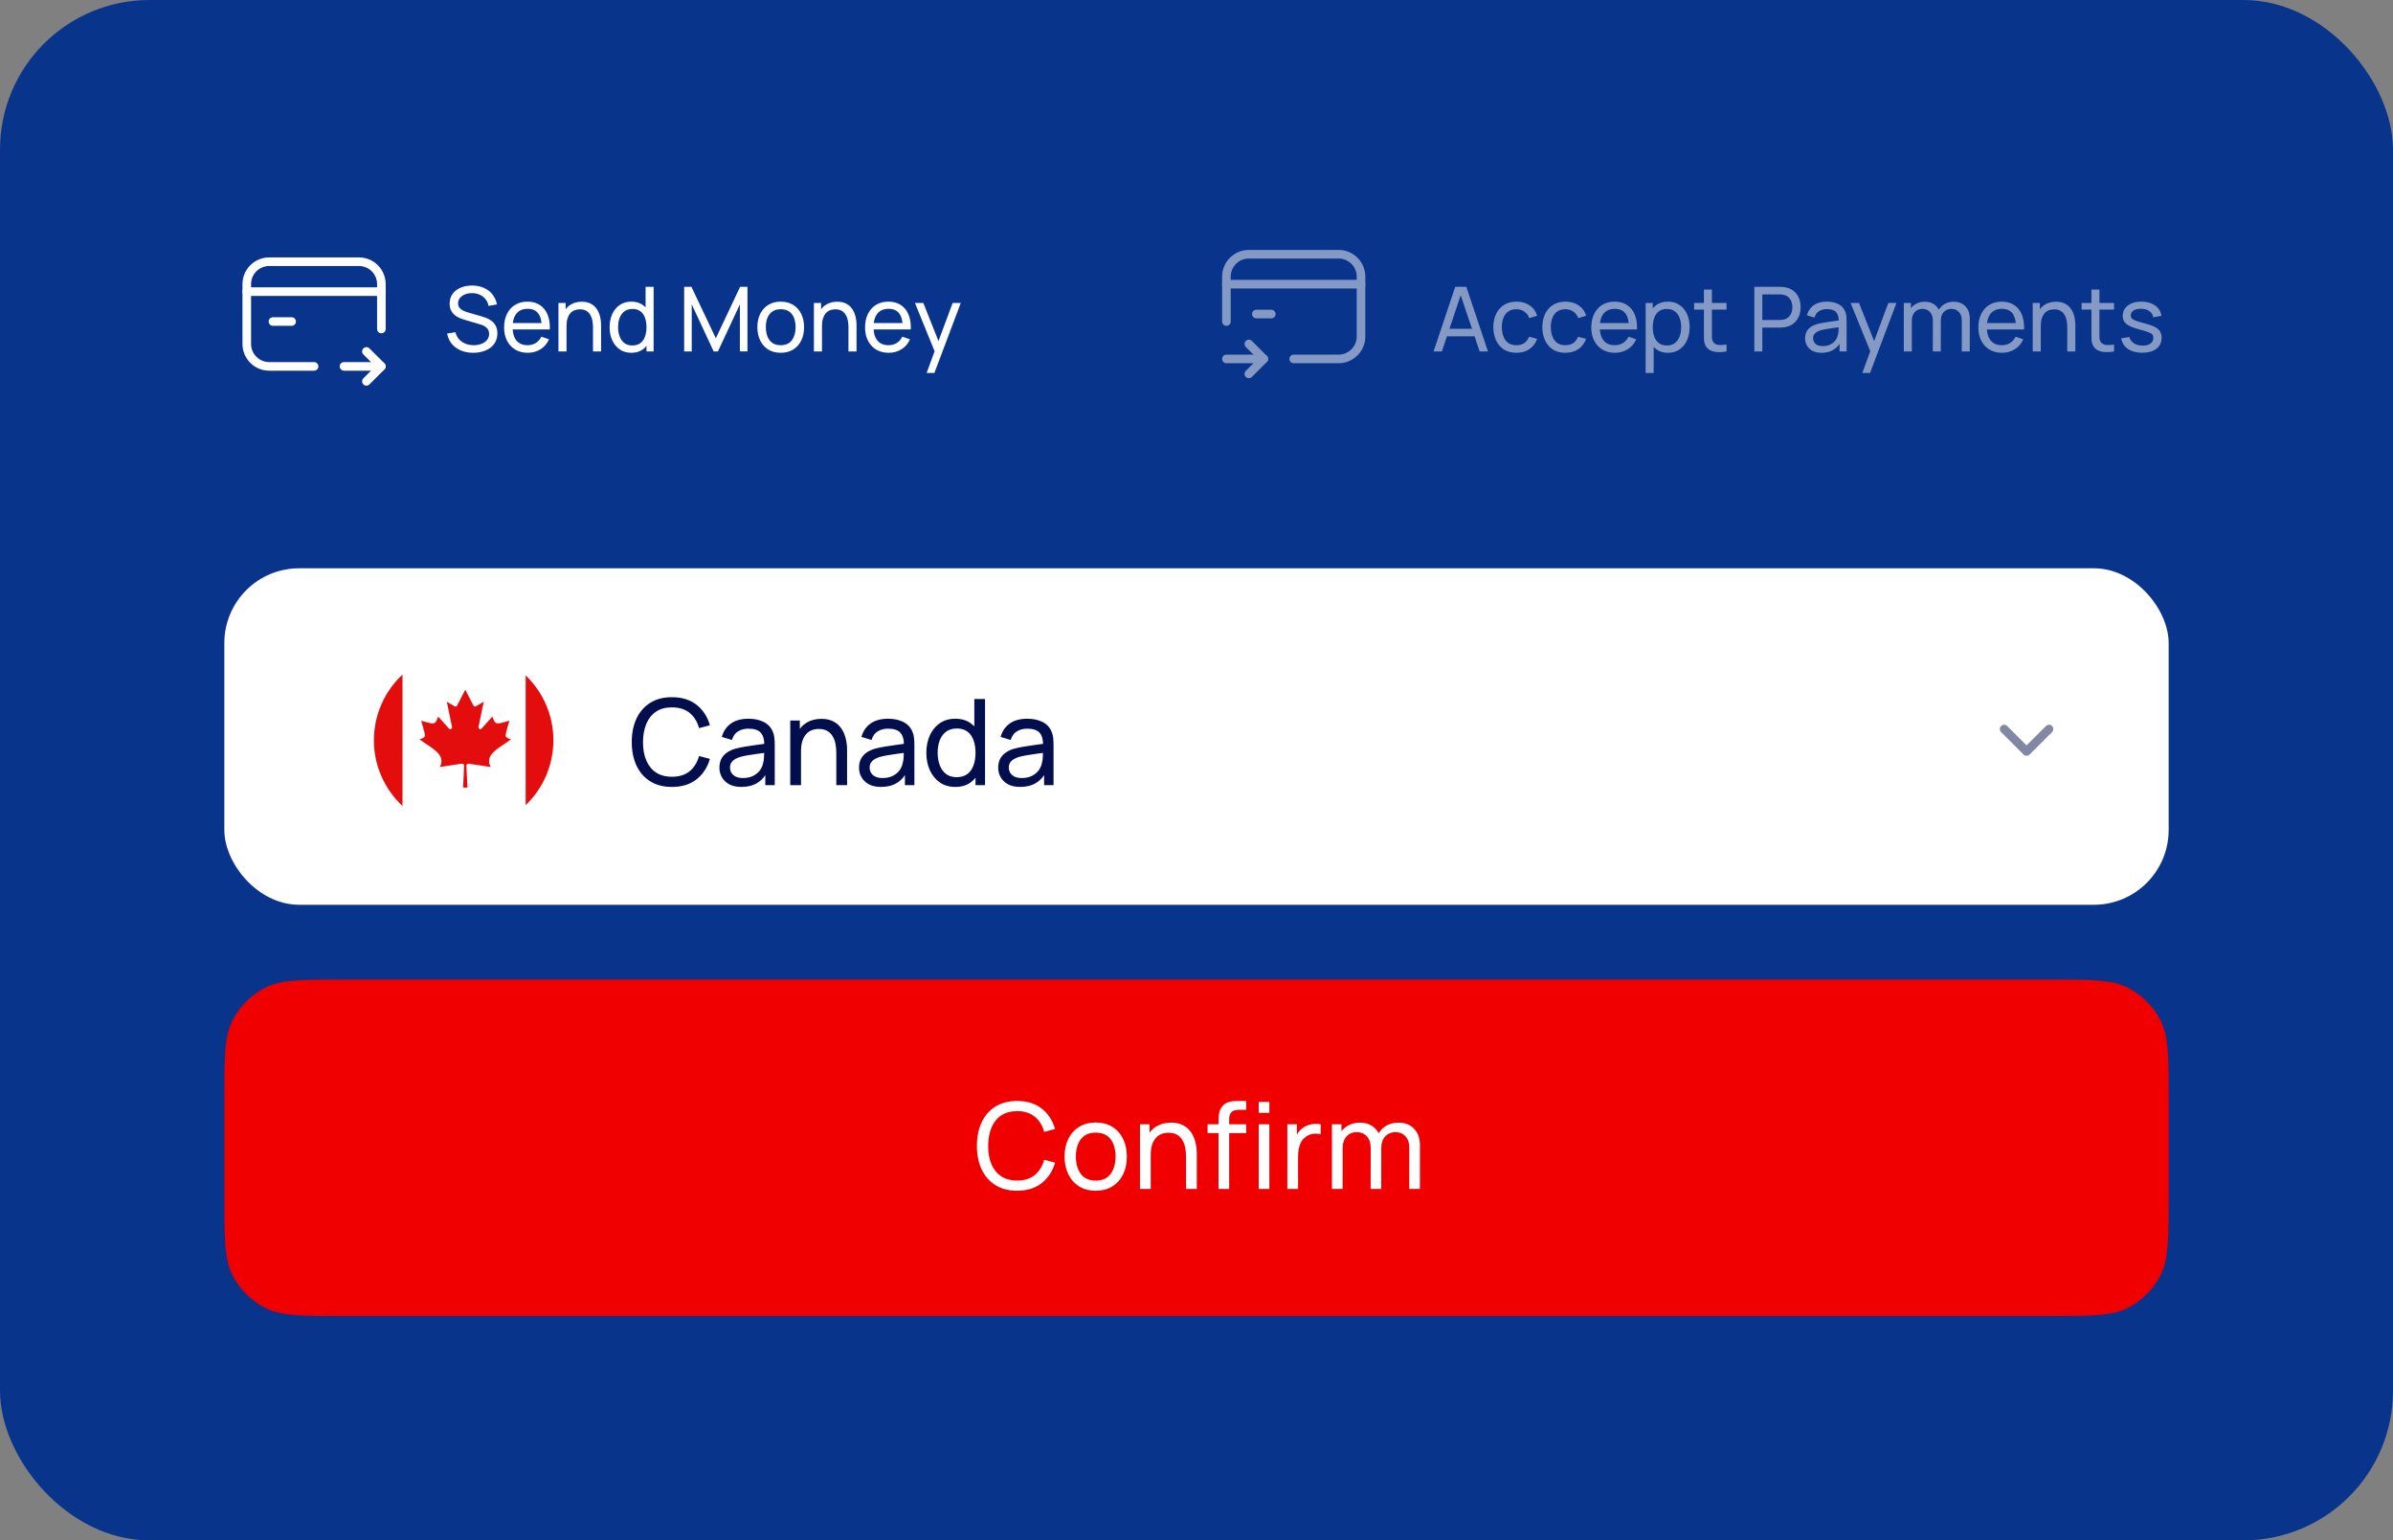 <svg width="320" height="206" viewBox="0 0 320 206" fill="none" xmlns="http://www.w3.org/2000/svg">
<rect x="0" y="0" width="320" height="206" fill="#808080" stroke="none"/>
<rect width="320" height="206" rx="20" fill="#09348B"/>
<g clip-path="url(#clip0_87_2143)">
<rect x="30" y="76" width="260" height="45" rx="10" fill="white"/>
<path d="M89.856 105.24C88.709 105.24 87.736 104.987 86.936 104.48C86.136 103.973 85.525 103.269 85.104 102.368C84.688 101.467 84.48 100.424 84.48 99.24C84.48 98.056 84.688 97.013 85.104 96.112C85.525 95.211 86.136 94.507 86.936 94C87.736 93.493 88.709 93.24 89.856 93.24C91.189 93.24 92.285 93.579 93.144 94.256C94.008 94.933 94.603 95.845 94.928 96.992L93.48 97.376C93.245 96.517 92.827 95.84 92.224 95.344C91.621 94.848 90.832 94.6 89.856 94.6C88.997 94.6 88.283 94.795 87.712 95.184C87.141 95.573 86.712 96.117 86.424 96.816C86.136 97.509 85.989 98.317 85.984 99.24C85.979 100.157 86.12 100.965 86.408 101.664C86.696 102.357 87.128 102.901 87.704 103.296C88.28 103.685 88.997 103.88 89.856 103.88C90.832 103.88 91.621 103.632 92.224 103.136C92.827 102.635 93.245 101.957 93.48 101.104L94.928 101.488C94.603 102.629 94.008 103.541 93.144 104.224C92.285 104.901 91.189 105.24 89.856 105.24ZM99.138 105.24C98.493 105.24 97.952 105.123 97.514 104.888C97.082 104.648 96.754 104.333 96.531 103.944C96.312 103.555 96.203 103.128 96.203 102.664C96.203 102.211 96.288 101.819 96.459 101.488C96.635 101.152 96.88 100.875 97.195 100.656C97.509 100.432 97.885 100.256 98.323 100.128C98.733 100.016 99.192 99.92 99.698 99.84C100.211 99.755 100.728 99.677 101.251 99.608C101.773 99.539 102.261 99.472 102.715 99.408L102.203 99.704C102.219 98.936 102.064 98.368 101.739 98C101.419 97.632 100.864 97.448 100.075 97.448C99.552 97.448 99.093 97.568 98.698 97.808C98.309 98.043 98.034 98.427 97.874 98.96L96.522 98.552C96.731 97.795 97.133 97.2 97.731 96.768C98.328 96.336 99.115 96.12 100.091 96.12C100.875 96.12 101.547 96.261 102.107 96.544C102.672 96.821 103.077 97.243 103.323 97.808C103.445 98.075 103.523 98.365 103.555 98.68C103.587 98.989 103.602 99.315 103.602 99.656V105H102.339V102.928L102.635 103.12C102.309 103.819 101.853 104.347 101.267 104.704C100.685 105.061 99.976 105.24 99.138 105.24ZM99.355 104.048C99.867 104.048 100.309 103.957 100.683 103.776C101.061 103.589 101.365 103.347 101.595 103.048C101.824 102.744 101.973 102.413 102.043 102.056C102.123 101.789 102.165 101.493 102.171 101.168C102.181 100.837 102.187 100.584 102.187 100.408L102.683 100.624C102.219 100.688 101.763 100.749 101.315 100.808C100.867 100.867 100.443 100.931 100.043 101C99.642 101.064 99.282 101.141 98.963 101.232C98.728 101.307 98.507 101.403 98.299 101.52C98.096 101.637 97.93 101.789 97.802 101.976C97.68 102.157 97.618 102.384 97.618 102.656C97.618 102.891 97.677 103.115 97.794 103.328C97.917 103.541 98.104 103.715 98.355 103.848C98.611 103.981 98.944 104.048 99.355 104.048ZM111.835 105V100.672C111.835 100.261 111.797 99.867 111.723 99.488C111.653 99.109 111.528 98.771 111.347 98.472C111.171 98.168 110.931 97.928 110.627 97.752C110.328 97.576 109.949 97.488 109.491 97.488C109.133 97.488 108.808 97.549 108.515 97.672C108.227 97.789 107.979 97.971 107.771 98.216C107.563 98.461 107.4 98.771 107.283 99.144C107.171 99.512 107.115 99.947 107.115 100.448L106.179 100.16C106.179 99.323 106.328 98.605 106.627 98.008C106.931 97.405 107.355 96.944 107.899 96.624C108.448 96.299 109.093 96.136 109.835 96.136C110.395 96.136 110.872 96.224 111.267 96.4C111.661 96.576 111.989 96.811 112.251 97.104C112.512 97.392 112.717 97.717 112.867 98.08C113.016 98.437 113.12 98.803 113.179 99.176C113.243 99.544 113.275 99.893 113.275 100.224V105H111.835ZM105.675 105V96.36H106.955V98.672H107.115V105H105.675ZM117.81 105.24C117.165 105.24 116.624 105.123 116.186 104.888C115.754 104.648 115.426 104.333 115.202 103.944C114.984 103.555 114.874 103.128 114.874 102.664C114.874 102.211 114.96 101.819 115.13 101.488C115.306 101.152 115.552 100.875 115.866 100.656C116.181 100.432 116.557 100.256 116.994 100.128C117.405 100.016 117.864 99.92 118.37 99.84C118.882 99.755 119.4 99.677 119.922 99.608C120.445 99.539 120.933 99.472 121.386 99.408L120.874 99.704C120.89 98.936 120.736 98.368 120.41 98C120.09 97.632 119.536 97.448 118.746 97.448C118.224 97.448 117.765 97.568 117.37 97.808C116.981 98.043 116.706 98.427 116.546 98.96L115.194 98.552C115.402 97.795 115.805 97.2 116.402 96.768C117 96.336 117.786 96.12 118.762 96.12C119.546 96.12 120.218 96.261 120.778 96.544C121.344 96.821 121.749 97.243 121.994 97.808C122.117 98.075 122.194 98.365 122.226 98.68C122.258 98.989 122.274 99.315 122.274 99.656V105H121.01V102.928L121.306 103.12C120.981 103.819 120.525 104.347 119.938 104.704C119.357 105.061 118.648 105.24 117.81 105.24ZM118.026 104.048C118.538 104.048 118.981 103.957 119.354 103.776C119.733 103.589 120.037 103.347 120.266 103.048C120.496 102.744 120.645 102.413 120.714 102.056C120.794 101.789 120.837 101.493 120.842 101.168C120.853 100.837 120.858 100.584 120.858 100.408L121.354 100.624C120.89 100.688 120.434 100.749 119.986 100.808C119.538 100.867 119.114 100.931 118.714 101C118.314 101.064 117.954 101.141 117.634 101.232C117.4 101.307 117.178 101.403 116.97 101.52C116.768 101.637 116.602 101.789 116.474 101.976C116.352 102.157 116.29 102.384 116.29 102.656C116.29 102.891 116.349 103.115 116.466 103.328C116.589 103.541 116.776 103.715 117.026 103.848C117.282 103.981 117.616 104.048 118.026 104.048ZM127.746 105.24C126.941 105.24 126.25 105.04 125.674 104.64C125.098 104.235 124.653 103.688 124.338 103C124.029 102.312 123.874 101.536 123.874 100.672C123.874 99.808 124.029 99.032 124.338 98.344C124.653 97.656 125.098 97.115 125.674 96.72C126.25 96.32 126.938 96.12 127.738 96.12C128.554 96.12 129.24 96.317 129.794 96.712C130.349 97.107 130.768 97.648 131.05 98.336C131.338 99.024 131.482 99.803 131.482 100.672C131.482 101.531 131.338 102.307 131.05 103C130.768 103.688 130.349 104.235 129.794 104.64C129.24 105.04 128.557 105.24 127.746 105.24ZM127.922 103.936C128.504 103.936 128.981 103.797 129.354 103.52C129.728 103.237 130.002 102.851 130.178 102.36C130.36 101.864 130.45 101.301 130.45 100.672C130.45 100.032 130.36 99.469 130.178 98.984C130.002 98.493 129.73 98.112 129.362 97.84C128.994 97.563 128.528 97.424 127.962 97.424C127.376 97.424 126.89 97.568 126.506 97.856C126.128 98.144 125.845 98.533 125.658 99.024C125.477 99.515 125.386 100.064 125.386 100.672C125.386 101.285 125.48 101.84 125.666 102.336C125.853 102.827 126.133 103.216 126.506 103.504C126.885 103.792 127.357 103.936 127.922 103.936ZM130.45 105V98.64H130.29V93.48H131.722V105H130.45ZM136.42 105.24C135.774 105.24 135.233 105.123 134.796 104.888C134.364 104.648 134.036 104.333 133.812 103.944C133.593 103.555 133.484 103.128 133.484 102.664C133.484 102.211 133.569 101.819 133.74 101.488C133.916 101.152 134.161 100.875 134.476 100.656C134.79 100.432 135.166 100.256 135.604 100.128C136.014 100.016 136.473 99.92 136.98 99.84C137.492 99.755 138.009 99.677 138.532 99.608C139.054 99.539 139.542 99.472 139.996 99.408L139.484 99.704C139.5 98.936 139.345 98.368 139.02 98C138.7 97.632 138.145 97.448 137.356 97.448C136.833 97.448 136.374 97.568 135.98 97.808C135.59 98.043 135.316 98.427 135.156 98.96L133.804 98.552C134.012 97.795 134.414 97.2 135.012 96.768C135.609 96.336 136.396 96.12 137.372 96.12C138.156 96.12 138.828 96.261 139.388 96.544C139.953 96.821 140.358 97.243 140.604 97.808C140.726 98.075 140.804 98.365 140.836 98.68C140.868 98.989 140.884 99.315 140.884 99.656V105H139.62V102.928L139.916 103.12C139.59 103.819 139.134 104.347 138.548 104.704C137.966 105.061 137.257 105.24 136.42 105.24ZM136.636 104.048C137.148 104.048 137.59 103.957 137.964 103.776C138.342 103.589 138.646 103.347 138.876 103.048C139.105 102.744 139.254 102.413 139.324 102.056C139.404 101.789 139.446 101.493 139.452 101.168C139.462 100.837 139.468 100.584 139.468 100.408L139.964 100.624C139.5 100.688 139.044 100.749 138.596 100.808C138.148 100.867 137.724 100.931 137.324 101C136.924 101.064 136.564 101.141 136.244 101.232C136.009 101.307 135.788 101.403 135.58 101.52C135.377 101.637 135.212 101.789 135.084 101.976C134.961 102.157 134.9 102.384 134.9 102.656C134.9 102.891 134.958 103.115 135.076 103.328C135.198 103.541 135.385 103.715 135.636 103.848C135.892 103.981 136.225 104.048 136.636 104.048Z" fill="#030F4C"/>
<g opacity="0.5">
<path d="M268 97.5L271 100.5L274 97.5" stroke="#030F4C" stroke-width="1.15" stroke-linecap="round" stroke-linejoin="round"/>
</g>
<circle cx="62" cy="99" r="12" fill="white"/>
<path fill-rule="evenodd" clip-rule="evenodd" d="M70.294 90.327C72.578 92.512 74 95.59 74 99C74 102.41 72.578 105.488 70.294 107.673V90.327ZM53.823 90.217V107.783C51.471 105.592 50 102.468 50 99C50 95.532 51.471 92.408 53.823 90.217ZM62.518 105.327C62.44 104.053 62.404 103.23 62.375 102.435C62.359 102.094 62.662 102.127 62.885 102.161C64.745 102.446 65.622 102.579 65.622 102.579C64.881 101.198 66.141 100.364 67.329 99.577C67.687 99.341 68.039 99.108 68.327 98.866C68.299 98.856 68.272 98.848 68.246 98.839C67.946 98.74 67.765 98.68 67.681 98.555C67.555 98.366 67.65 98.028 67.891 97.177C67.956 96.949 68.031 96.684 68.115 96.375C66.291 96.946 66.252 96.85 65.945 96.096C65.912 96.016 65.877 95.929 65.836 95.835C65.836 95.835 65.679 96.011 64.417 97.416C64.237 97.617 63.935 97.483 63.999 97.177C64.656 93.97 64.689 93.839 64.689 93.839C64.533 93.932 64.396 94.015 64.277 94.087C63.723 94.421 63.532 94.536 63.419 94.484C63.359 94.456 63.321 94.382 63.263 94.269C63.26 94.263 63.257 94.257 63.254 94.251C62.551 92.902 62.218 92.236 62.218 92.236C62.218 92.236 61.885 92.902 61.182 94.251C61.179 94.257 61.176 94.263 61.173 94.269C61.115 94.382 61.077 94.456 61.017 94.484C60.904 94.536 60.713 94.421 60.16 94.087C60.04 94.015 59.904 93.932 59.747 93.839C59.747 93.839 59.78 93.97 60.437 97.177C60.501 97.483 60.199 97.617 60.019 97.416C58.757 96.011 58.601 95.835 58.601 95.835C58.56 95.93 58.524 96.017 58.492 96.097L58.492 96.097C58.184 96.85 58.145 96.946 56.322 96.375C56.406 96.684 56.481 96.95 56.545 97.178C56.786 98.028 56.882 98.366 56.755 98.555C56.671 98.68 56.49 98.74 56.19 98.839C56.164 98.848 56.137 98.856 56.109 98.866C56.398 99.108 56.749 99.34 57.107 99.577C58.296 100.364 59.556 101.197 58.814 102.579C58.814 102.579 59.691 102.446 61.551 102.161C61.774 102.127 62.077 102.094 62.061 102.435C62.032 103.23 61.996 104.053 61.918 105.327H62.518Z" fill="#E30D0D"/>
</g>
<g clip-path="url(#clip1_87_2143)">
<path d="M63.277 47.18C62.665 47.18 62.113 47.076 61.621 46.868C61.133 46.66 60.729 46.364 60.409 45.98C60.093 45.592 59.887 45.134 59.791 44.606L60.895 44.432C61.035 44.976 61.325 45.402 61.765 45.71C62.209 46.014 62.731 46.166 63.331 46.166C63.719 46.166 64.069 46.106 64.381 45.986C64.697 45.862 64.947 45.686 65.131 45.458C65.315 45.23 65.407 44.96 65.407 44.648C65.407 44.456 65.373 44.292 65.305 44.156C65.241 44.016 65.151 43.898 65.035 43.802C64.923 43.702 64.795 43.618 64.651 43.55C64.507 43.482 64.357 43.426 64.201 43.382L61.999 42.728C61.759 42.656 61.527 42.566 61.303 42.458C61.079 42.346 60.879 42.208 60.703 42.044C60.527 41.876 60.387 41.676 60.283 41.444C60.179 41.208 60.127 40.93 60.127 40.61C60.127 40.098 60.259 39.662 60.523 39.302C60.791 38.938 61.153 38.66 61.609 38.468C62.065 38.276 62.579 38.182 63.151 38.186C63.731 38.19 64.249 38.294 64.705 38.498C65.165 38.698 65.545 38.986 65.845 39.362C66.149 39.738 66.353 40.188 66.457 40.712L65.323 40.91C65.263 40.558 65.129 40.256 64.921 40.004C64.717 39.748 64.461 39.552 64.153 39.416C63.845 39.276 63.507 39.204 63.139 39.2C62.787 39.196 62.469 39.252 62.185 39.368C61.901 39.484 61.675 39.646 61.507 39.854C61.339 40.058 61.255 40.294 61.255 40.562C61.255 40.826 61.331 41.04 61.483 41.204C61.635 41.364 61.821 41.492 62.041 41.588C62.265 41.68 62.483 41.756 62.695 41.816L64.339 42.29C64.527 42.342 64.743 42.414 64.987 42.506C65.235 42.598 65.475 42.728 65.707 42.896C65.939 43.06 66.131 43.28 66.283 43.556C66.435 43.828 66.511 44.172 66.511 44.588C66.511 45.004 66.427 45.374 66.259 45.698C66.095 46.022 65.865 46.294 65.569 46.514C65.273 46.73 64.929 46.894 64.537 47.006C64.145 47.122 63.725 47.18 63.277 47.18ZM70.578 47.18C69.942 47.18 69.386 47.04 68.91 46.76C68.438 46.476 68.07 46.082 67.806 45.578C67.542 45.07 67.41 44.478 67.41 43.802C67.41 43.094 67.54 42.482 67.8 41.966C68.06 41.446 68.422 41.046 68.886 40.766C69.354 40.482 69.902 40.34 70.53 40.34C71.182 40.34 71.736 40.49 72.192 40.79C72.652 41.09 72.996 41.518 73.224 42.074C73.456 42.63 73.556 43.292 73.524 44.06H72.444V43.676C72.432 42.88 72.27 42.286 71.958 41.894C71.646 41.498 71.182 41.3 70.566 41.3C69.906 41.3 69.404 41.512 69.06 41.936C68.716 42.36 68.544 42.968 68.544 43.76C68.544 44.524 68.716 45.116 69.06 45.536C69.404 45.956 69.894 46.166 70.53 46.166C70.958 46.166 71.33 46.068 71.646 45.872C71.962 45.676 72.21 45.394 72.39 45.026L73.416 45.38C73.164 45.952 72.784 46.396 72.276 46.712C71.772 47.024 71.206 47.18 70.578 47.18ZM68.184 44.06V43.202H72.972V44.06H68.184ZM79.298 47V43.754C79.298 43.446 79.27 43.15 79.214 42.866C79.162 42.582 79.068 42.328 78.932 42.104C78.8 41.876 78.62 41.696 78.392 41.564C78.168 41.432 77.884 41.366 77.54 41.366C77.272 41.366 77.028 41.412 76.808 41.504C76.592 41.592 76.406 41.728 76.25 41.912C76.094 42.096 75.972 42.328 75.884 42.608C75.8 42.884 75.758 43.21 75.758 43.586L75.056 43.37C75.056 42.742 75.168 42.204 75.392 41.756C75.62 41.304 75.938 40.958 76.346 40.718C76.758 40.474 77.242 40.352 77.798 40.352C78.218 40.352 78.576 40.418 78.872 40.55C79.168 40.682 79.414 40.858 79.61 41.078C79.806 41.294 79.96 41.538 80.072 41.81C80.184 42.078 80.262 42.352 80.306 42.632C80.354 42.908 80.378 43.17 80.378 43.418V47H79.298ZM74.678 47V40.52H75.638V42.254H75.758V47H74.678ZM84.423 47.18C83.819 47.18 83.301 47.03 82.869 46.73C82.437 46.426 82.103 46.016 81.867 45.5C81.635 44.984 81.519 44.402 81.519 43.754C81.519 43.106 81.635 42.524 81.867 42.008C82.103 41.492 82.437 41.086 82.869 40.79C83.301 40.49 83.817 40.34 84.417 40.34C85.029 40.34 85.543 40.488 85.959 40.784C86.375 41.08 86.689 41.486 86.901 42.002C87.117 42.518 87.225 43.102 87.225 43.754C87.225 44.398 87.117 44.98 86.901 45.5C86.689 46.016 86.375 46.426 85.959 46.73C85.543 47.03 85.031 47.18 84.423 47.18ZM84.555 46.202C84.991 46.202 85.349 46.098 85.629 45.89C85.909 45.678 86.115 45.388 86.247 45.02C86.383 44.648 86.451 44.226 86.451 43.754C86.451 43.274 86.383 42.852 86.247 42.488C86.115 42.12 85.911 41.834 85.635 41.63C85.359 41.422 85.009 41.318 84.585 41.318C84.145 41.318 83.781 41.426 83.493 41.642C83.209 41.858 82.997 42.15 82.857 42.518C82.721 42.886 82.653 43.298 82.653 43.754C82.653 44.214 82.723 44.63 82.863 45.002C83.003 45.37 83.213 45.662 83.493 45.878C83.777 46.094 84.131 46.202 84.555 46.202ZM86.451 47V42.23H86.331V38.36H87.405V47H86.451ZM91.488 47V38.36H92.46L95.724 45.242L98.97 38.36H99.954V46.994H98.94V40.706L96.006 47H95.436L92.502 40.706V47H91.488ZM104.397 47.18C103.753 47.18 103.197 47.034 102.729 46.742C102.265 46.45 101.907 46.046 101.655 45.53C101.403 45.014 101.277 44.422 101.277 43.754C101.277 43.074 101.405 42.478 101.661 41.966C101.917 41.454 102.279 41.056 102.747 40.772C103.215 40.484 103.765 40.34 104.397 40.34C105.045 40.34 105.603 40.486 106.071 40.778C106.539 41.066 106.897 41.468 107.145 41.984C107.397 42.496 107.523 43.086 107.523 43.754C107.523 44.43 107.397 45.026 107.145 45.542C106.893 46.054 106.533 46.456 106.065 46.748C105.597 47.036 105.041 47.18 104.397 47.18ZM104.397 46.166C105.069 46.166 105.569 45.942 105.897 45.494C106.225 45.046 106.389 44.466 106.389 43.754C106.389 43.022 106.223 42.44 105.891 42.008C105.559 41.572 105.061 41.354 104.397 41.354C103.945 41.354 103.573 41.456 103.281 41.66C102.989 41.864 102.771 42.146 102.627 42.506C102.483 42.866 102.411 43.282 102.411 43.754C102.411 44.482 102.579 45.066 102.915 45.506C103.251 45.946 103.745 46.166 104.397 46.166ZM113.458 47V43.754C113.458 43.446 113.43 43.15 113.374 42.866C113.322 42.582 113.228 42.328 113.092 42.104C112.96 41.876 112.78 41.696 112.552 41.564C112.328 41.432 112.044 41.366 111.7 41.366C111.432 41.366 111.188 41.412 110.968 41.504C110.752 41.592 110.566 41.728 110.41 41.912C110.254 42.096 110.132 42.328 110.044 42.608C109.96 42.884 109.918 43.21 109.918 43.586L109.216 43.37C109.216 42.742 109.328 42.204 109.552 41.756C109.78 41.304 110.098 40.958 110.506 40.718C110.918 40.474 111.402 40.352 111.958 40.352C112.378 40.352 112.736 40.418 113.032 40.55C113.328 40.682 113.574 40.858 113.77 41.078C113.966 41.294 114.12 41.538 114.232 41.81C114.344 42.078 114.422 42.352 114.466 42.632C114.514 42.908 114.538 43.17 114.538 43.418V47H113.458ZM108.838 47V40.52H109.798V42.254H109.918V47H108.838ZM118.847 47.18C118.211 47.18 117.655 47.04 117.179 46.76C116.707 46.476 116.339 46.082 116.075 45.578C115.811 45.07 115.679 44.478 115.679 43.802C115.679 43.094 115.809 42.482 116.069 41.966C116.329 41.446 116.691 41.046 117.155 40.766C117.623 40.482 118.171 40.34 118.799 40.34C119.451 40.34 120.005 40.49 120.461 40.79C120.921 41.09 121.265 41.518 121.493 42.074C121.725 42.63 121.825 43.292 121.793 44.06H120.713V43.676C120.701 42.88 120.539 42.286 120.227 41.894C119.915 41.498 119.451 41.3 118.835 41.3C118.175 41.3 117.673 41.512 117.329 41.936C116.985 42.36 116.813 42.968 116.813 43.76C116.813 44.524 116.985 45.116 117.329 45.536C117.673 45.956 118.163 46.166 118.799 46.166C119.227 46.166 119.599 46.068 119.915 45.872C120.231 45.676 120.479 45.394 120.659 45.026L121.685 45.38C121.433 45.952 121.053 46.396 120.545 46.712C120.041 47.024 119.475 47.18 118.847 47.18ZM116.453 44.06V43.202H121.241V44.06H116.453ZM123.912 49.88L125.166 46.472L125.184 47.48L122.352 40.52H123.474L125.694 46.118H125.31L127.392 40.52H128.478L124.95 49.88H123.912Z" fill="white"/>
<path d="M33 39H51" stroke="white" stroke-width="1.15" stroke-linecap="round" stroke-linejoin="round"/>
<path d="M42 49H36C34.343 49 33 47.657 33 46V38C33 36.343 34.343 35 36 35H48C49.657 35 51 36.343 51 38V44" stroke="white" stroke-width="1.15" stroke-linecap="round" stroke-linejoin="round"/>
<path d="M49 51L51 49L49 47" stroke="white" stroke-width="1.15" stroke-linecap="round" stroke-linejoin="round"/>
<path d="M46 49H51" stroke="white" stroke-width="1.15" stroke-linecap="round" stroke-linejoin="round"/>
<path d="M39 43H36.5" stroke="white" stroke-width="1.15" stroke-linecap="round" stroke-linejoin="round"/>
</g>
<path opacity="0.5" d="M191.703 47L194.595 38.36H196.083L198.975 47H197.865L195.159 38.984H195.495L192.813 47H191.703ZM193.095 44.978V43.976H197.583V44.978H193.095ZM202.779 47.18C202.123 47.18 201.565 47.034 201.105 46.742C200.649 46.446 200.301 46.04 200.061 45.524C199.821 45.008 199.697 44.42 199.689 43.76C199.697 43.084 199.823 42.49 200.067 41.978C200.315 41.462 200.669 41.06 201.129 40.772C201.589 40.484 202.143 40.34 202.791 40.34C203.475 40.34 204.063 40.508 204.555 40.844C205.051 41.18 205.383 41.64 205.551 42.224L204.495 42.542C204.359 42.166 204.137 41.874 203.829 41.666C203.525 41.458 203.175 41.354 202.779 41.354C202.335 41.354 201.969 41.458 201.681 41.666C201.393 41.87 201.179 42.154 201.039 42.518C200.899 42.878 200.827 43.292 200.823 43.76C200.831 44.48 200.997 45.062 201.321 45.506C201.649 45.946 202.135 46.166 202.779 46.166C203.203 46.166 203.555 46.07 203.835 45.878C204.115 45.682 204.327 45.4 204.471 45.032L205.551 45.314C205.327 45.918 204.977 46.38 204.501 46.7C204.025 47.02 203.451 47.18 202.779 47.18ZM209.33 47.18C208.674 47.18 208.116 47.034 207.656 46.742C207.2 46.446 206.852 46.04 206.612 45.524C206.372 45.008 206.248 44.42 206.24 43.76C206.248 43.084 206.374 42.49 206.618 41.978C206.866 41.462 207.22 41.06 207.68 40.772C208.14 40.484 208.694 40.34 209.342 40.34C210.026 40.34 210.614 40.508 211.106 40.844C211.602 41.18 211.934 41.64 212.102 42.224L211.046 42.542C210.91 42.166 210.688 41.874 210.38 41.666C210.076 41.458 209.726 41.354 209.33 41.354C208.886 41.354 208.52 41.458 208.232 41.666C207.944 41.87 207.73 42.154 207.59 42.518C207.45 42.878 207.378 43.292 207.374 43.76C207.382 44.48 207.548 45.062 207.872 45.506C208.2 45.946 208.686 46.166 209.33 46.166C209.754 46.166 210.106 46.07 210.386 45.878C210.666 45.682 210.878 45.4 211.022 45.032L212.102 45.314C211.878 45.918 211.528 46.38 211.052 46.7C210.576 47.02 210.002 47.18 209.33 47.18ZM215.959 47.18C215.323 47.18 214.767 47.04 214.291 46.76C213.819 46.476 213.451 46.082 213.187 45.578C212.923 45.07 212.791 44.478 212.791 43.802C212.791 43.094 212.921 42.482 213.181 41.966C213.441 41.446 213.803 41.046 214.267 40.766C214.735 40.482 215.283 40.34 215.911 40.34C216.563 40.34 217.117 40.49 217.573 40.79C218.033 41.09 218.377 41.518 218.605 42.074C218.837 42.63 218.937 43.292 218.905 44.06H217.825V43.676C217.813 42.88 217.651 42.286 217.339 41.894C217.027 41.498 216.563 41.3 215.947 41.3C215.287 41.3 214.785 41.512 214.441 41.936C214.097 42.36 213.925 42.968 213.925 43.76C213.925 44.524 214.097 45.116 214.441 45.536C214.785 45.956 215.275 46.166 215.911 46.166C216.339 46.166 216.711 46.068 217.027 45.872C217.343 45.676 217.591 45.394 217.771 45.026L218.797 45.38C218.545 45.952 218.165 46.396 217.657 46.712C217.153 47.024 216.587 47.18 215.959 47.18ZM213.565 44.06V43.202H218.353V44.06H213.565ZM223.041 47.18C222.433 47.18 221.921 47.03 221.505 46.73C221.089 46.426 220.773 46.016 220.557 45.5C220.345 44.98 220.239 44.398 220.239 43.754C220.239 43.102 220.345 42.518 220.557 42.002C220.773 41.486 221.089 41.08 221.505 40.784C221.925 40.488 222.439 40.34 223.047 40.34C223.647 40.34 224.163 40.49 224.595 40.79C225.031 41.086 225.365 41.492 225.597 42.008C225.829 42.524 225.945 43.106 225.945 43.754C225.945 44.402 225.829 44.984 225.597 45.5C225.365 46.016 225.031 46.426 224.595 46.73C224.163 47.03 223.645 47.18 223.041 47.18ZM220.059 49.88V40.52H221.013V45.29H221.133V49.88H220.059ZM222.909 46.202C223.337 46.202 223.691 46.094 223.971 45.878C224.251 45.662 224.461 45.37 224.601 45.002C224.741 44.63 224.811 44.214 224.811 43.754C224.811 43.298 224.741 42.886 224.601 42.518C224.465 42.15 224.253 41.858 223.965 41.642C223.681 41.426 223.319 41.318 222.879 41.318C222.459 41.318 222.111 41.422 221.835 41.63C221.559 41.834 221.353 42.12 221.217 42.488C221.081 42.852 221.013 43.274 221.013 43.754C221.013 44.226 221.079 44.648 221.211 45.02C221.347 45.388 221.555 45.678 221.835 45.89C222.115 46.098 222.473 46.202 222.909 46.202ZM230.878 47C230.494 47.076 230.114 47.106 229.738 47.09C229.366 47.078 229.034 47.004 228.742 46.868C228.45 46.728 228.228 46.512 228.076 46.22C227.948 45.964 227.878 45.706 227.866 45.446C227.858 45.182 227.854 44.884 227.854 44.552V38.72H228.922V44.504C228.922 44.768 228.924 44.994 228.928 45.182C228.936 45.37 228.978 45.532 229.054 45.668C229.198 45.924 229.426 46.074 229.738 46.118C230.054 46.162 230.434 46.15 230.878 46.082V47ZM226.54 41.402V40.52H230.878V41.402H226.54ZM234.596 47V38.36H238.01C238.094 38.36 238.194 38.364 238.31 38.372C238.426 38.376 238.538 38.388 238.646 38.408C239.114 38.48 239.506 38.64 239.822 38.888C240.142 39.136 240.382 39.45 240.542 39.83C240.702 40.206 240.782 40.624 240.782 41.084C240.782 41.54 240.7 41.958 240.536 42.338C240.376 42.714 240.136 43.028 239.816 43.28C239.5 43.528 239.11 43.688 238.646 43.76C238.538 43.776 238.426 43.788 238.31 43.796C238.194 43.804 238.094 43.808 238.01 43.808H235.664V47H234.596ZM235.664 42.794H237.974C238.05 42.794 238.136 42.79 238.232 42.782C238.332 42.774 238.426 42.76 238.514 42.74C238.79 42.676 239.014 42.56 239.186 42.392C239.362 42.22 239.49 42.02 239.57 41.792C239.65 41.56 239.69 41.324 239.69 41.084C239.69 40.844 239.65 40.61 239.57 40.382C239.49 40.15 239.362 39.948 239.186 39.776C239.014 39.604 238.79 39.488 238.514 39.428C238.426 39.404 238.332 39.39 238.232 39.386C238.136 39.378 238.05 39.374 237.974 39.374H235.664V42.794ZM243.586 47.18C243.102 47.18 242.696 47.092 242.368 46.916C242.044 46.736 241.798 46.5 241.63 46.208C241.466 45.916 241.384 45.596 241.384 45.248C241.384 44.908 241.448 44.614 241.576 44.366C241.708 44.114 241.892 43.906 242.128 43.742C242.364 43.574 242.646 43.442 242.974 43.346C243.282 43.262 243.626 43.19 244.006 43.13C244.39 43.066 244.778 43.008 245.17 42.956C245.562 42.904 245.928 42.854 246.268 42.806L245.884 43.028C245.896 42.452 245.78 42.026 245.536 41.75C245.296 41.474 244.88 41.336 244.288 41.336C243.896 41.336 243.552 41.426 243.256 41.606C242.964 41.782 242.758 42.07 242.638 42.47L241.624 42.164C241.78 41.596 242.082 41.15 242.53 40.826C242.978 40.502 243.568 40.34 244.3 40.34C244.888 40.34 245.392 40.446 245.812 40.658C246.236 40.866 246.54 41.182 246.724 41.606C246.816 41.806 246.874 42.024 246.898 42.26C246.922 42.492 246.934 42.736 246.934 42.992V47H245.986V45.446L246.208 45.59C245.964 46.114 245.622 46.51 245.182 46.778C244.746 47.046 244.214 47.18 243.586 47.18ZM243.748 46.286C244.132 46.286 244.464 46.218 244.744 46.082C245.028 45.942 245.256 45.76 245.428 45.536C245.6 45.308 245.712 45.06 245.764 44.792C245.824 44.592 245.856 44.37 245.86 44.126C245.868 43.878 245.872 43.688 245.872 43.556L246.244 43.718C245.896 43.766 245.554 43.812 245.218 43.856C244.882 43.9 244.564 43.948 244.264 44C243.964 44.048 243.694 44.106 243.454 44.174C243.278 44.23 243.112 44.302 242.956 44.39C242.804 44.478 242.68 44.592 242.584 44.732C242.492 44.868 242.446 45.038 242.446 45.242C242.446 45.418 242.49 45.586 242.578 45.746C242.67 45.906 242.81 46.036 242.998 46.136C243.19 46.236 243.44 46.286 243.748 46.286ZM249.031 49.88L250.285 46.472L250.303 47.48L247.471 40.52H248.593L250.813 46.118H250.429L252.511 40.52H253.597L250.069 49.88H249.031ZM262.334 47L262.34 42.854C262.34 42.37 262.21 41.992 261.95 41.72C261.694 41.444 261.36 41.306 260.948 41.306C260.708 41.306 260.48 41.362 260.264 41.474C260.048 41.582 259.872 41.754 259.736 41.99C259.6 42.222 259.532 42.52 259.532 42.884L258.968 42.656C258.96 42.196 259.054 41.794 259.25 41.45C259.45 41.102 259.722 40.832 260.066 40.64C260.41 40.448 260.798 40.352 261.23 40.352C261.906 40.352 262.438 40.558 262.826 40.97C263.214 41.378 263.408 41.928 263.408 42.62L263.402 47H262.334ZM254.582 47V40.52H255.536V42.254H255.656V47H254.582ZM258.464 47L258.47 42.896C258.47 42.4 258.342 42.012 258.086 41.732C257.83 41.448 257.49 41.306 257.066 41.306C256.646 41.306 256.306 41.45 256.046 41.738C255.786 42.026 255.656 42.408 255.656 42.884L255.092 42.548C255.092 42.128 255.192 41.752 255.392 41.42C255.592 41.088 255.864 40.828 256.208 40.64C256.552 40.448 256.942 40.352 257.378 40.352C257.814 40.352 258.194 40.444 258.518 40.628C258.842 40.812 259.092 41.076 259.268 41.42C259.444 41.76 259.532 42.166 259.532 42.638L259.526 47H258.464ZM267.72 47.18C267.084 47.18 266.528 47.04 266.052 46.76C265.58 46.476 265.212 46.082 264.948 45.578C264.684 45.07 264.552 44.478 264.552 43.802C264.552 43.094 264.682 42.482 264.942 41.966C265.202 41.446 265.564 41.046 266.028 40.766C266.496 40.482 267.044 40.34 267.672 40.34C268.324 40.34 268.878 40.49 269.334 40.79C269.794 41.09 270.138 41.518 270.366 42.074C270.598 42.63 270.698 43.292 270.666 44.06H269.586V43.676C269.574 42.88 269.412 42.286 269.1 41.894C268.788 41.498 268.324 41.3 267.708 41.3C267.048 41.3 266.546 41.512 266.202 41.936C265.858 42.36 265.686 42.968 265.686 43.76C265.686 44.524 265.858 45.116 266.202 45.536C266.546 45.956 267.036 46.166 267.672 46.166C268.1 46.166 268.472 46.068 268.788 45.872C269.104 45.676 269.352 45.394 269.532 45.026L270.558 45.38C270.306 45.952 269.926 46.396 269.418 46.712C268.914 47.024 268.348 47.18 267.72 47.18ZM265.326 44.06V43.202H270.114V44.06H265.326ZM276.44 47V43.754C276.44 43.446 276.412 43.15 276.356 42.866C276.304 42.582 276.21 42.328 276.074 42.104C275.942 41.876 275.762 41.696 275.534 41.564C275.31 41.432 275.026 41.366 274.682 41.366C274.414 41.366 274.17 41.412 273.95 41.504C273.734 41.592 273.548 41.728 273.392 41.912C273.236 42.096 273.114 42.328 273.026 42.608C272.942 42.884 272.9 43.21 272.9 43.586L272.198 43.37C272.198 42.742 272.31 42.204 272.534 41.756C272.762 41.304 273.08 40.958 273.488 40.718C273.9 40.474 274.384 40.352 274.94 40.352C275.36 40.352 275.718 40.418 276.014 40.55C276.31 40.682 276.556 40.858 276.752 41.078C276.948 41.294 277.102 41.538 277.214 41.81C277.326 42.078 277.404 42.352 277.448 42.632C277.496 42.908 277.52 43.17 277.52 43.418V47H276.44ZM271.82 47V40.52H272.78V42.254H272.9V47H271.82ZM282.698 47C282.314 47.076 281.934 47.106 281.558 47.09C281.186 47.078 280.854 47.004 280.562 46.868C280.27 46.728 280.048 46.512 279.896 46.22C279.768 45.964 279.698 45.706 279.686 45.446C279.678 45.182 279.674 44.884 279.674 44.552V38.72H280.742V44.504C280.742 44.768 280.744 44.994 280.748 45.182C280.756 45.37 280.798 45.532 280.874 45.668C281.018 45.924 281.246 46.074 281.558 46.118C281.874 46.162 282.254 46.15 282.698 46.082V47ZM278.36 41.402V40.52H282.698V41.402H278.36ZM286.462 47.174C285.69 47.174 285.056 47.006 284.56 46.67C284.068 46.33 283.766 45.856 283.654 45.248L284.746 45.074C284.834 45.426 285.036 45.706 285.352 45.914C285.668 46.118 286.06 46.22 286.528 46.22C286.972 46.22 287.32 46.128 287.572 45.944C287.824 45.76 287.95 45.51 287.95 45.194C287.95 45.01 287.908 44.862 287.824 44.75C287.74 44.634 287.566 44.526 287.302 44.426C287.042 44.326 286.648 44.206 286.12 44.066C285.548 43.914 285.098 43.756 284.77 43.592C284.442 43.428 284.208 43.238 284.068 43.022C283.928 42.806 283.858 42.544 283.858 42.236C283.858 41.856 283.962 41.524 284.17 41.24C284.378 40.952 284.668 40.73 285.04 40.574C285.416 40.418 285.852 40.34 286.348 40.34C286.84 40.34 287.28 40.418 287.668 40.574C288.056 40.73 288.368 40.952 288.604 41.24C288.844 41.524 288.986 41.856 289.03 42.236L287.938 42.434C287.886 42.086 287.718 41.812 287.434 41.612C287.154 41.412 286.792 41.306 286.348 41.294C285.928 41.278 285.586 41.352 285.322 41.516C285.062 41.68 284.932 41.902 284.932 42.182C284.932 42.338 284.98 42.472 285.076 42.584C285.176 42.696 285.358 42.802 285.622 42.902C285.89 43.002 286.278 43.116 286.786 43.244C287.358 43.388 287.808 43.546 288.136 43.718C288.468 43.886 288.704 44.086 288.844 44.318C288.984 44.546 289.054 44.828 289.054 45.164C289.054 45.788 288.824 46.28 288.364 46.64C287.904 46.996 287.27 47.174 286.462 47.174Z" fill="white"/>
<g opacity="0.5">
<path d="M182 38H164" stroke="white" stroke-width="1.15" stroke-linecap="round" stroke-linejoin="round"/>
<path d="M173 48H179C180.657 48 182 46.657 182 45V37C182 35.343 180.657 34 179 34H167C165.343 34 164 35.343 164 37V43" stroke="white" stroke-width="1.15" stroke-linecap="round" stroke-linejoin="round"/>
<path d="M167 46L169 48L167 50" stroke="white" stroke-width="1.15" stroke-linecap="round" stroke-linejoin="round"/>
<path d="M164 48H169" stroke="white" stroke-width="1.15" stroke-linecap="round" stroke-linejoin="round"/>
<path d="M170 42H168" stroke="white" stroke-width="1.15" stroke-linecap="round" stroke-linejoin="round"/>
</g>
<g clip-path="url(#clip2_87_2143)">
<path fill-rule="evenodd" clip-rule="evenodd" d="M30 147C30 141.399 30 138.599 31.09 136.46C32.049 134.578 33.578 133.049 35.46 132.09C37.599 131 40.4 131 46 131H274C279.601 131 282.401 131 284.54 132.09C286.422 133.049 287.951 134.578 288.91 136.46C290 138.599 290 141.399 290 147V160C290 165.601 290 168.401 288.91 170.54C287.951 172.422 286.422 173.951 284.54 174.91C282.401 176 279.601 176 274 176H46C40.4 176 37.599 176 35.46 174.91C33.578 173.951 32.049 172.422 31.09 170.54C30 168.401 30 165.601 30 160V147Z" fill="#F00000"/>
<path d="M136.012 159.24C134.866 159.24 133.892 158.987 133.092 158.48C132.292 157.973 131.682 157.269 131.26 156.368C130.844 155.467 130.636 154.424 130.636 153.24C130.636 152.056 130.844 151.013 131.26 150.112C131.682 149.211 132.292 148.507 133.092 148C133.892 147.493 134.866 147.24 136.012 147.24C137.346 147.24 138.442 147.579 139.3 148.256C140.164 148.933 140.759 149.845 141.084 150.992L139.636 151.376C139.402 150.517 138.983 149.84 138.38 149.344C137.778 148.848 136.988 148.6 136.012 148.6C135.154 148.6 134.439 148.795 133.868 149.184C133.298 149.573 132.868 150.117 132.58 150.816C132.292 151.509 132.146 152.317 132.14 153.24C132.135 154.157 132.276 154.965 132.564 155.664C132.852 156.357 133.284 156.901 133.86 157.296C134.436 157.685 135.154 157.88 136.012 157.88C136.988 157.88 137.778 157.632 138.38 157.136C138.983 156.635 139.402 155.957 139.636 155.104L141.084 155.488C140.759 156.629 140.164 157.541 139.3 158.224C138.442 158.901 137.346 159.24 136.012 159.24ZM146.519 159.24C145.66 159.24 144.919 159.045 144.295 158.656C143.676 158.267 143.199 157.728 142.863 157.04C142.527 156.352 142.359 155.563 142.359 154.672C142.359 153.765 142.529 152.971 142.871 152.288C143.212 151.605 143.695 151.075 144.319 150.696C144.943 150.312 145.676 150.12 146.519 150.12C147.383 150.12 148.127 150.315 148.751 150.704C149.375 151.088 149.852 151.624 150.183 152.312C150.519 152.995 150.687 153.781 150.687 154.672C150.687 155.573 150.519 156.368 150.183 157.056C149.847 157.739 149.367 158.275 148.743 158.664C148.119 159.048 147.377 159.24 146.519 159.24ZM146.519 157.888C147.415 157.888 148.081 157.589 148.519 156.992C148.956 156.395 149.175 155.621 149.175 154.672C149.175 153.696 148.953 152.92 148.511 152.344C148.068 151.763 147.404 151.472 146.519 151.472C145.916 151.472 145.42 151.608 145.031 151.88C144.641 152.152 144.351 152.528 144.159 153.008C143.967 153.488 143.871 154.043 143.871 154.672C143.871 155.643 144.095 156.421 144.543 157.008C144.991 157.595 145.649 157.888 146.519 157.888ZM158.6 159V154.672C158.6 154.261 158.563 153.867 158.488 153.488C158.419 153.109 158.293 152.771 158.112 152.472C157.936 152.168 157.696 151.928 157.392 151.752C157.093 151.576 156.715 151.488 156.256 151.488C155.899 151.488 155.573 151.549 155.28 151.672C154.992 151.789 154.744 151.971 154.536 152.216C154.328 152.461 154.165 152.771 154.048 153.144C153.936 153.512 153.88 153.947 153.88 154.448L152.944 154.16C152.944 153.323 153.093 152.605 153.392 152.008C153.696 151.405 154.12 150.944 154.664 150.624C155.213 150.299 155.859 150.136 156.6 150.136C157.16 150.136 157.637 150.224 158.032 150.4C158.427 150.576 158.755 150.811 159.016 151.104C159.277 151.392 159.483 151.717 159.632 152.08C159.781 152.437 159.885 152.803 159.944 153.176C160.008 153.544 160.04 153.893 160.04 154.224V159H158.6ZM152.44 159V150.36H153.72V152.672H153.88V159H152.44ZM162.944 159V149.888C162.944 149.664 162.955 149.437 162.976 149.208C162.997 148.973 163.045 148.747 163.12 148.528C163.195 148.304 163.317 148.099 163.488 147.912C163.685 147.693 163.901 147.539 164.136 147.448C164.371 147.352 164.608 147.293 164.848 147.272C165.093 147.251 165.325 147.24 165.544 147.24H166.64V148.424H165.624C165.203 148.424 164.888 148.528 164.68 148.736C164.472 148.939 164.368 149.248 164.368 149.664V159H162.944ZM161.48 151.536V150.36H166.64V151.536H161.48ZM168.32 148.832V147.36H169.744V148.832H168.32ZM168.32 159V150.36H169.744V159H168.32ZM172.151 159V150.36H173.423V152.448L173.215 152.176C173.317 151.909 173.447 151.664 173.607 151.44C173.773 151.216 173.957 151.032 174.159 150.888C174.383 150.707 174.637 150.568 174.919 150.472C175.202 150.376 175.49 150.32 175.783 150.304C176.077 150.283 176.351 150.301 176.607 150.36V151.696C176.309 151.616 175.981 151.595 175.623 151.632C175.266 151.669 174.935 151.8 174.631 152.024C174.354 152.221 174.138 152.461 173.983 152.744C173.834 153.027 173.73 153.333 173.671 153.664C173.613 153.989 173.583 154.323 173.583 154.664V159H172.151ZM188.448 159L188.456 153.472C188.456 152.827 188.283 152.323 187.936 151.96C187.595 151.592 187.149 151.408 186.6 151.408C186.28 151.408 185.976 151.483 185.688 151.632C185.4 151.776 185.165 152.005 184.984 152.32C184.803 152.629 184.712 153.027 184.712 153.512L183.96 153.208C183.949 152.595 184.075 152.059 184.336 151.6C184.603 151.136 184.965 150.776 185.424 150.52C185.883 150.264 186.4 150.136 186.976 150.136C187.877 150.136 188.587 150.411 189.104 150.96C189.621 151.504 189.88 152.237 189.88 153.16L189.872 159H188.448ZM178.112 159V150.36H179.384V152.672H179.544V159H178.112ZM183.288 159L183.296 153.528C183.296 152.867 183.125 152.349 182.784 151.976C182.443 151.597 181.989 151.408 181.424 151.408C180.864 151.408 180.411 151.6 180.064 151.984C179.717 152.368 179.544 152.877 179.544 153.512L178.792 153.064C178.792 152.504 178.925 152.003 179.192 151.56C179.459 151.117 179.821 150.771 180.28 150.52C180.739 150.264 181.259 150.136 181.84 150.136C182.421 150.136 182.928 150.259 183.36 150.504C183.792 150.749 184.125 151.101 184.36 151.56C184.595 152.013 184.712 152.555 184.712 153.184L184.704 159H183.288Z" fill="white"/>
</g>
<defs>
<clipPath id="clip0_87_2143">
<rect width="260" height="45" fill="white" transform="translate(30 76)"/>
</clipPath>
<clipPath id="clip1_87_2143">
<rect width="99" height="24" fill="white" transform="translate(30 30)"/>
</clipPath>
<clipPath id="clip2_87_2143">
<rect width="260" height="45" fill="white" transform="translate(30 131)"/>
</clipPath>
</defs>
</svg>

